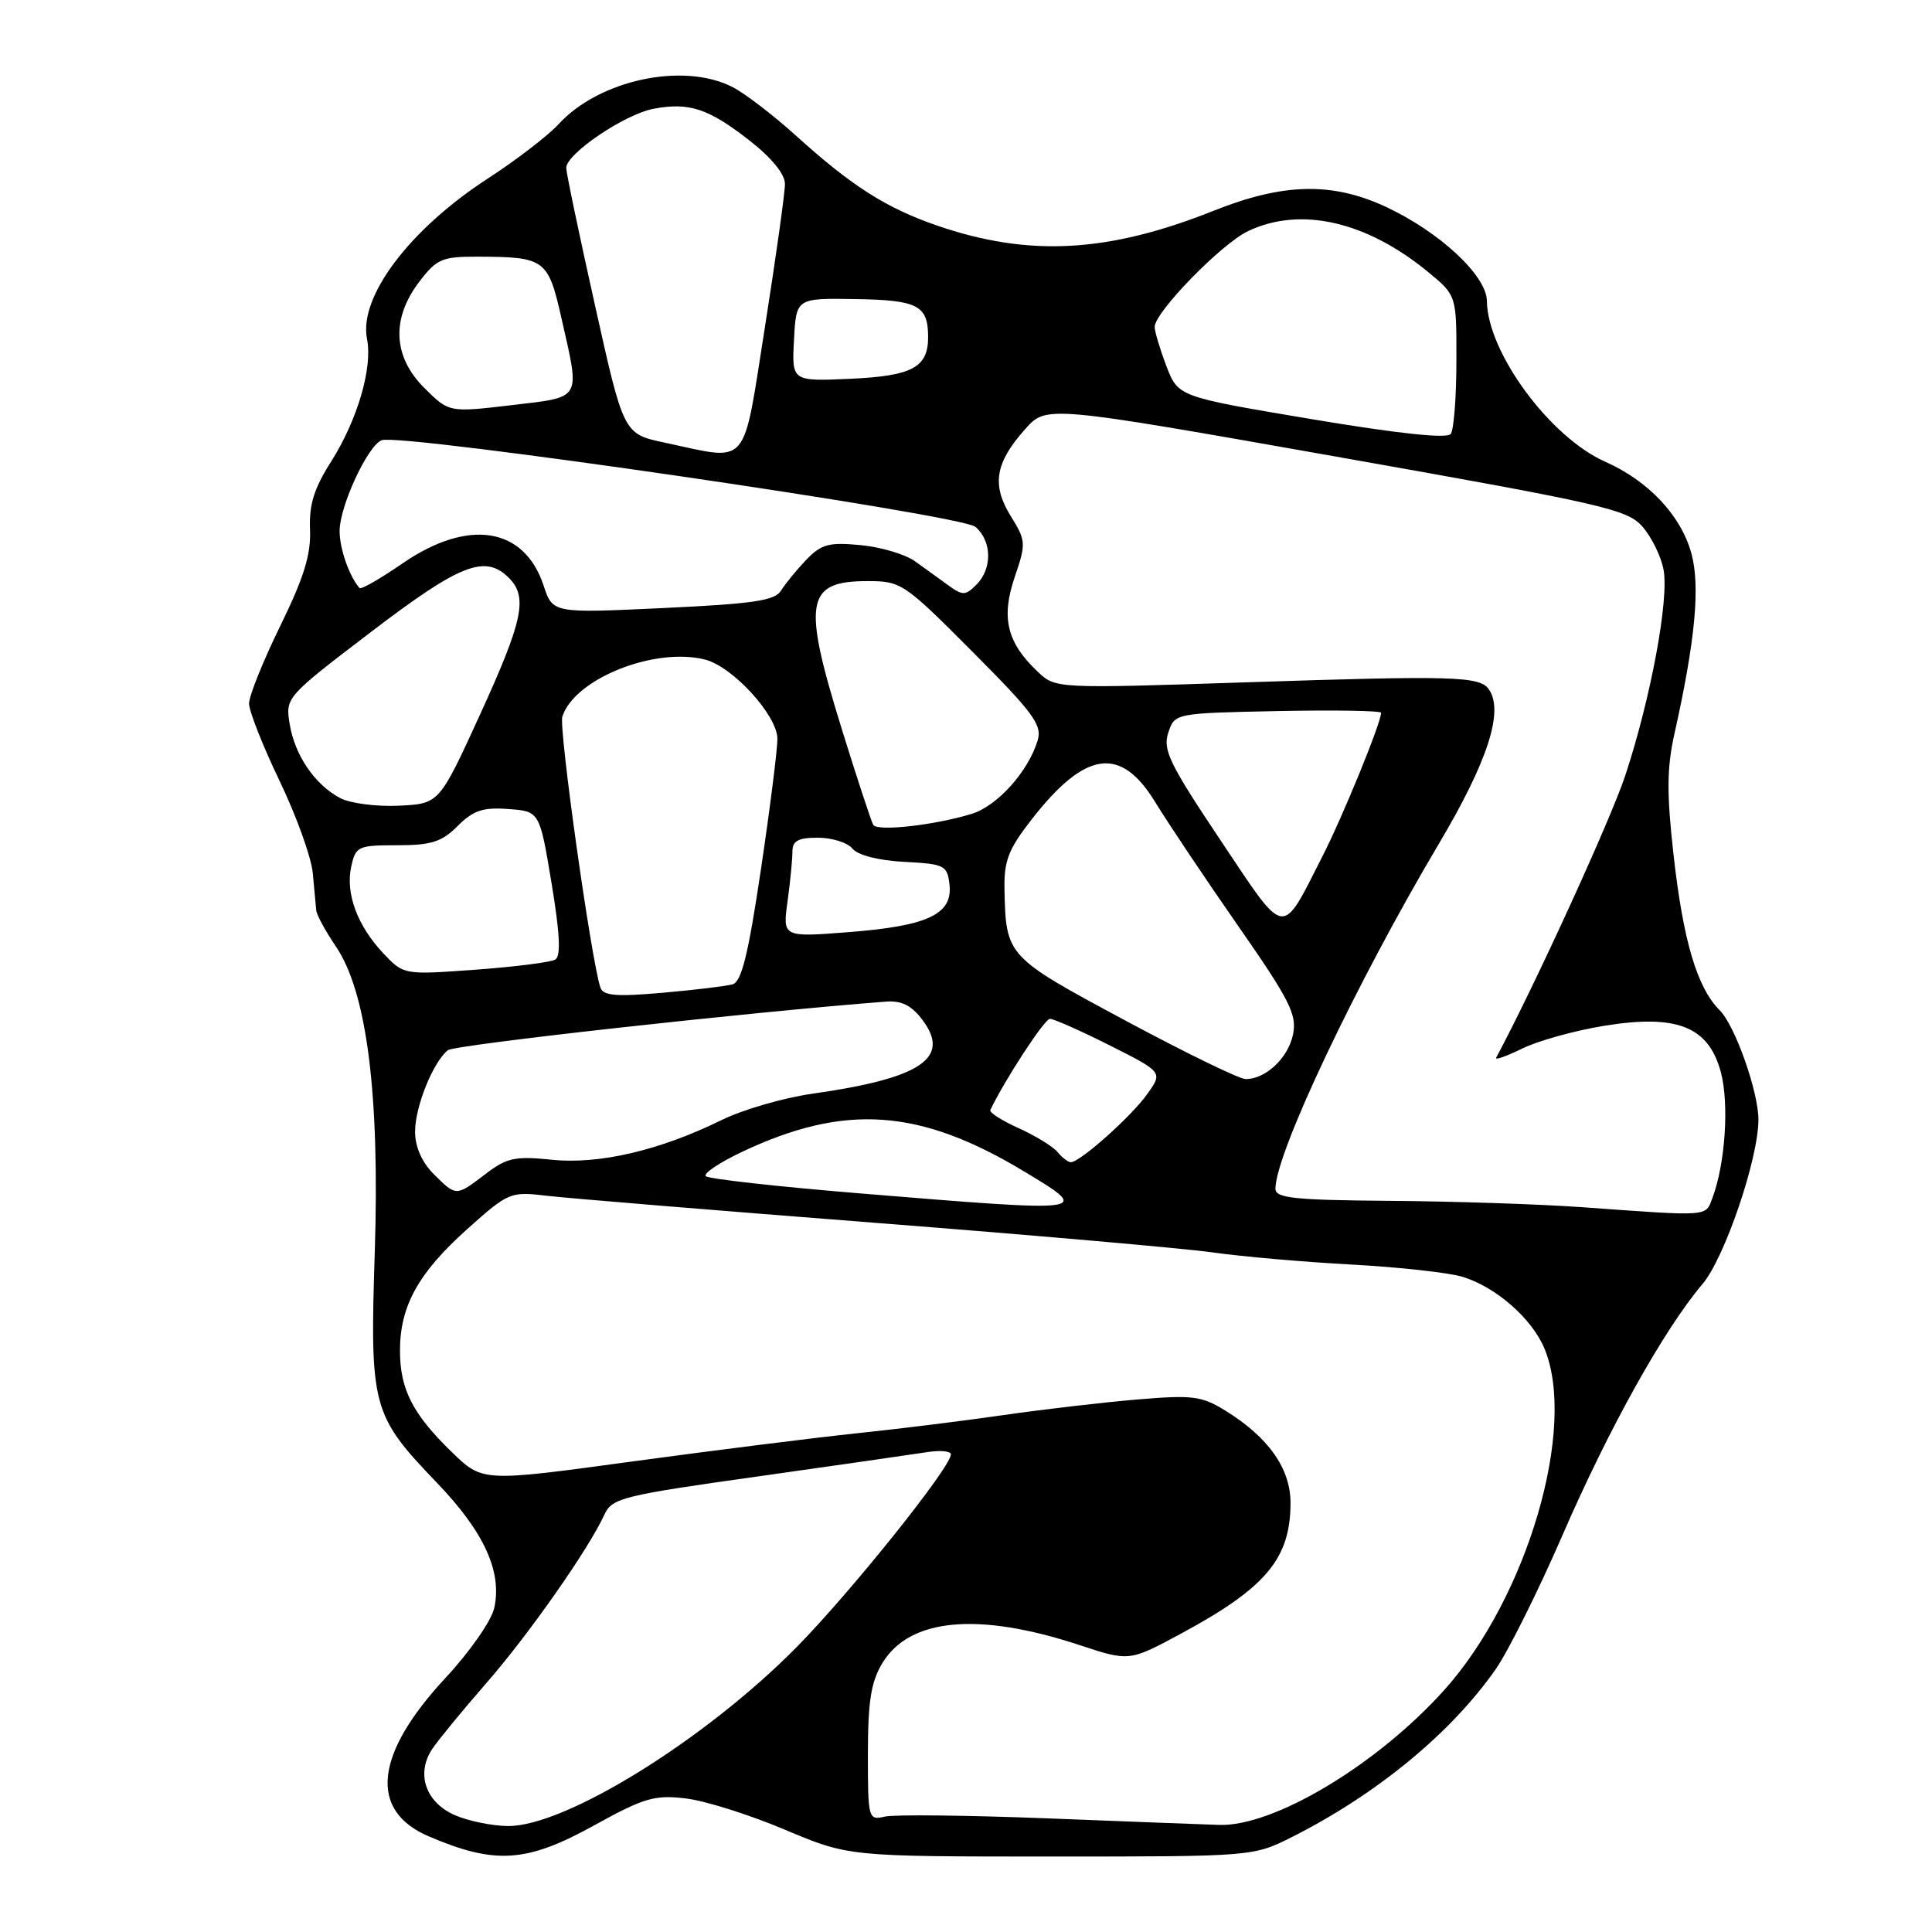 <?xml version="1.0" encoding="UTF-8" standalone="no"?>
<!DOCTYPE svg PUBLIC "-//W3C//DTD SVG 1.1//EN" "http://www.w3.org/Graphics/SVG/1.1/DTD/svg11.dtd" >
<svg xmlns="http://www.w3.org/2000/svg" xmlns:xlink="http://www.w3.org/1999/xlink" version="1.1" viewBox="0 0 256 256">
 <g >
 <path fill="currentColor"
d=" M 78.73 241.87 C 85.34 238.22 86.74 237.81 90.85 238.30 C 93.41 238.60 99.31 240.46 103.97 242.43 C 112.44 246.00 112.44 246.00 139.25 246.00 C 166.07 246.00 166.07 246.00 171.28 243.37 C 182.49 237.71 192.33 229.58 198.21 221.15 C 199.87 218.75 203.84 210.78 207.03 203.44 C 213.16 189.30 220.47 176.18 225.59 170.14 C 228.53 166.68 233.00 153.53 233.00 148.36 C 233.00 144.66 229.91 135.91 227.88 133.88 C 224.87 130.87 223.03 124.68 221.75 113.24 C 220.84 105.14 220.86 101.77 221.87 97.24 C 224.64 84.84 225.31 77.66 224.11 73.30 C 222.72 68.29 218.44 63.73 212.70 61.18 C 205.36 57.93 197.08 46.66 197.02 39.87 C 196.99 36.53 190.76 30.73 183.64 27.41 C 176.52 24.10 170.06 24.24 160.83 27.92 C 146.80 33.51 136.34 34.07 124.17 29.89 C 117.42 27.56 112.85 24.65 105.52 18.02 C 102.53 15.31 98.74 12.40 97.09 11.55 C 90.59 8.19 79.39 10.57 74.00 16.47 C 72.62 17.97 68.42 21.20 64.65 23.65 C 54.27 30.38 47.52 39.34 48.63 44.90 C 49.40 48.73 47.36 55.66 43.87 61.17 C 41.61 64.72 40.94 66.87 41.08 70.17 C 41.22 73.46 40.28 76.52 37.13 82.95 C 34.86 87.59 33.00 92.21 33.00 93.22 C 33.00 94.22 34.82 98.85 37.06 103.50 C 39.29 108.15 41.27 113.65 41.45 115.73 C 41.64 117.80 41.84 120.00 41.90 120.61 C 41.95 121.22 43.13 123.38 44.51 125.42 C 48.61 131.46 50.33 144.99 49.66 165.90 C 49.00 186.45 49.28 187.50 57.87 196.45 C 64.15 202.99 66.55 208.23 65.49 213.07 C 65.11 214.77 62.26 218.86 59.05 222.31 C 49.63 232.43 48.83 239.92 56.82 243.33 C 65.62 247.09 69.78 246.82 78.73 241.87 Z  M 60.28 240.52 C 56.39 238.83 55.09 235.02 57.28 231.74 C 58.11 230.51 61.34 226.57 64.46 223.00 C 70.07 216.58 78.04 205.20 80.10 200.67 C 81.09 198.51 82.50 198.15 100.33 195.65 C 110.87 194.16 120.96 192.71 122.75 192.43 C 124.54 192.14 126.00 192.27 126.00 192.71 C 126.00 194.40 112.81 210.88 105.57 218.24 C 93.46 230.52 74.88 242.04 67.28 241.96 C 65.20 241.94 62.05 241.29 60.28 240.52 Z  M 138.50 240.93 C 128.05 240.53 118.49 240.42 117.25 240.71 C 115.05 241.21 115.00 241.03 115.00 232.36 C 115.01 225.39 115.42 222.83 116.93 220.35 C 120.56 214.39 129.66 213.57 143.07 217.99 C 149.64 220.16 149.64 220.16 156.57 216.42 C 167.76 210.38 171.00 206.50 171.00 199.13 C 171.00 194.59 168.08 190.45 162.39 186.93 C 159.22 184.97 158.04 184.82 150.68 185.44 C 146.18 185.82 138.22 186.75 133.00 187.50 C 127.78 188.26 119.00 189.35 113.50 189.92 C 108.00 190.50 94.60 192.18 83.73 193.66 C 63.95 196.36 63.95 196.36 59.89 192.43 C 54.68 187.38 53.00 184.10 53.00 178.95 C 53.00 173.06 55.43 168.67 61.88 162.89 C 67.39 157.96 67.60 157.87 72.50 158.45 C 75.25 158.77 94.64 160.37 115.59 162.00 C 136.54 163.63 156.83 165.41 160.67 165.95 C 164.51 166.50 172.79 167.22 179.08 167.56 C 185.36 167.90 191.97 168.63 193.78 169.18 C 198.20 170.52 202.98 174.70 204.64 178.67 C 209.00 189.13 202.39 211.67 191.37 223.94 C 182.43 233.88 168.74 242.07 161.50 241.81 C 159.30 241.74 148.95 241.34 138.50 240.93 Z  M 209.50 159.95 C 204.00 159.56 192.64 159.18 184.25 159.12 C 171.52 159.02 169.00 158.76 169.00 157.52 C 169.00 152.85 179.69 130.29 190.66 111.80 C 197.13 100.90 199.29 94.25 197.29 91.35 C 196.09 89.60 192.65 89.50 165.19 90.41 C 139.88 91.24 139.88 91.24 137.52 89.02 C 133.44 85.18 132.62 81.88 134.44 76.51 C 135.98 71.99 135.96 71.67 133.92 68.37 C 131.37 64.25 131.87 61.30 135.85 56.85 C 138.65 53.71 138.65 53.71 177.08 60.51 C 212.67 66.81 215.66 67.49 217.67 69.82 C 218.86 71.20 220.11 73.75 220.43 75.49 C 221.17 79.44 218.73 92.55 215.36 102.75 C 213.44 108.57 203.28 130.77 198.25 140.15 C 198.06 140.51 199.61 139.96 201.70 138.94 C 203.79 137.91 208.66 136.56 212.52 135.93 C 222.20 134.35 226.39 136.01 228.02 142.06 C 229.14 146.25 228.61 154.23 226.90 158.75 C 225.96 161.24 226.68 161.19 209.50 159.95 Z  M 113.83 158.12 C 103.01 157.23 93.87 156.21 93.52 155.85 C 93.16 155.50 95.32 154.05 98.30 152.64 C 111.96 146.18 121.86 146.87 135.75 155.25 C 144.71 160.66 144.72 160.66 113.83 158.12 Z  M 57.45 155.55 C 55.89 153.98 55.00 151.95 55.00 149.95 C 55.00 146.64 57.38 140.74 59.34 139.16 C 60.24 138.44 98.97 134.14 117.37 132.72 C 119.46 132.56 120.78 133.22 122.22 135.13 C 126.05 140.20 122.07 142.88 107.60 144.93 C 103.80 145.47 98.40 147.04 95.60 148.42 C 87.42 152.44 79.38 154.32 73.10 153.67 C 68.26 153.17 67.15 153.41 64.35 155.55 C 60.40 158.56 60.47 158.56 57.45 155.55 Z  M 140.13 152.65 C 139.51 151.91 137.20 150.49 134.98 149.49 C 132.76 148.49 131.07 147.41 131.22 147.09 C 133.15 143.05 138.41 135.00 139.12 135.00 C 139.63 135.00 143.21 136.59 147.07 138.53 C 154.09 142.07 154.09 142.07 152.00 144.99 C 149.91 147.94 143.10 154.00 141.89 154.00 C 141.54 154.00 140.74 153.39 140.13 152.65 Z  M 149.03 135.18 C 133.38 126.78 133.29 126.68 133.10 117.91 C 133.02 114.07 133.60 112.56 136.69 108.59 C 143.80 99.46 148.48 98.79 153.05 106.25 C 154.82 109.14 159.80 116.57 164.11 122.76 C 170.88 132.48 171.86 134.43 171.34 137.04 C 170.71 140.18 167.69 143.02 165.03 142.98 C 164.19 142.96 156.99 139.46 149.03 135.18 Z  M 79.56 130.87 C 78.34 127.25 74.02 96.52 74.51 94.96 C 76.10 89.96 86.71 85.71 93.40 87.39 C 97.08 88.31 103.00 94.79 103.01 97.90 C 103.01 99.33 102.03 107.13 100.82 115.24 C 99.15 126.48 98.26 130.09 97.07 130.43 C 96.21 130.67 92.02 131.18 87.76 131.55 C 81.66 132.09 79.93 131.94 79.56 130.87 Z  M 50.81 126.34 C 47.35 122.68 45.76 118.39 46.54 114.83 C 47.13 112.14 47.44 112.00 52.62 112.00 C 57.15 112.00 58.53 111.56 60.64 109.45 C 62.71 107.38 63.99 106.95 67.35 107.20 C 71.50 107.50 71.50 107.50 73.08 117.00 C 74.19 123.69 74.34 126.69 73.58 127.15 C 72.99 127.50 68.22 128.11 63.00 128.49 C 53.50 129.18 53.50 129.18 50.81 126.34 Z  M 104.35 119.46 C 104.71 116.85 105.00 113.88 105.00 112.86 C 105.00 111.41 105.75 111.00 108.38 111.00 C 110.24 111.00 112.30 111.65 112.96 112.45 C 113.69 113.33 116.41 114.02 119.83 114.20 C 125.15 114.48 125.52 114.66 125.81 117.19 C 126.26 121.12 123.00 122.68 112.60 123.50 C 103.70 124.20 103.70 124.20 104.35 119.46 Z  M 161.72 111.33 C 154.97 101.24 154.05 99.35 154.80 97.10 C 155.66 94.50 155.66 94.50 169.33 94.22 C 176.85 94.07 183.00 94.17 183.00 94.45 C 183.00 95.78 177.93 108.18 175.21 113.51 C 169.70 124.33 170.50 124.46 161.72 111.33 Z  M 115.71 109.30 C 115.45 108.86 113.61 103.26 111.62 96.86 C 106.27 79.66 106.72 77.00 114.97 77.00 C 119.41 77.00 119.81 77.27 128.88 86.38 C 136.95 94.48 138.12 96.07 137.49 98.13 C 136.24 102.25 132.14 106.80 128.76 107.84 C 123.83 109.35 116.24 110.20 115.71 109.30 Z  M 45.10 105.76 C 41.73 104.00 39.05 100.07 38.38 95.92 C 37.81 92.42 37.88 92.34 49.21 83.70 C 61.00 74.71 64.28 73.43 67.43 76.57 C 69.97 79.11 69.31 82.21 63.60 94.70 C 58.20 106.50 58.20 106.50 52.85 106.76 C 49.91 106.90 46.42 106.45 45.10 105.76 Z  M 72.03 77.59 C 69.47 69.83 62.05 68.66 53.36 74.64 C 50.41 76.67 47.84 78.15 47.64 77.92 C 46.28 76.37 45.00 72.71 45.00 70.38 C 45.00 67.08 48.72 59.04 50.58 58.33 C 53.10 57.37 127.38 68.20 129.25 69.81 C 131.44 71.69 131.51 75.35 129.38 77.47 C 127.92 78.94 127.57 78.94 125.63 77.54 C 124.46 76.68 122.46 75.25 121.19 74.34 C 119.92 73.44 116.70 72.48 114.02 72.23 C 109.83 71.83 108.83 72.10 106.82 74.19 C 105.55 75.52 104.05 77.35 103.50 78.25 C 102.68 79.59 99.83 80.01 87.87 80.57 C 73.24 81.26 73.24 81.26 72.03 77.59 Z  M 88.07 58.65 C 82.63 57.50 82.63 57.50 78.85 40.50 C 76.76 31.15 75.04 22.94 75.03 22.26 C 74.99 20.40 82.75 15.14 86.61 14.41 C 91.32 13.53 93.87 14.37 99.29 18.60 C 102.25 20.91 104.00 23.05 104.01 24.38 C 104.01 25.55 102.82 34.04 101.37 43.25 C 98.35 62.33 99.44 61.07 88.07 58.65 Z  M 173.80 55.54 C 156.11 52.57 156.11 52.57 154.55 48.50 C 153.70 46.26 153.00 43.93 153.00 43.32 C 153.00 41.37 161.84 32.30 165.38 30.62 C 172.34 27.32 181.07 29.31 189.28 36.08 C 193.00 39.15 193.00 39.15 192.98 47.82 C 192.98 52.60 192.64 56.95 192.23 57.50 C 191.76 58.15 185.32 57.47 173.80 55.54 Z  M 56.25 51.43 C 52.07 47.28 51.82 42.24 55.55 37.34 C 57.87 34.30 58.57 34.00 63.30 34.01 C 72.23 34.04 72.63 34.33 74.41 42.22 C 76.88 53.13 77.20 52.57 67.75 53.69 C 59.50 54.66 59.50 54.66 56.25 51.43 Z  M 105.21 45.02 C 105.50 39.50 105.50 39.50 113.36 39.63 C 121.59 39.76 122.95 40.46 122.98 44.56 C 123.02 48.67 120.94 49.81 112.71 50.19 C 104.91 50.54 104.91 50.54 105.21 45.02 Z "/>
</g>
</svg>